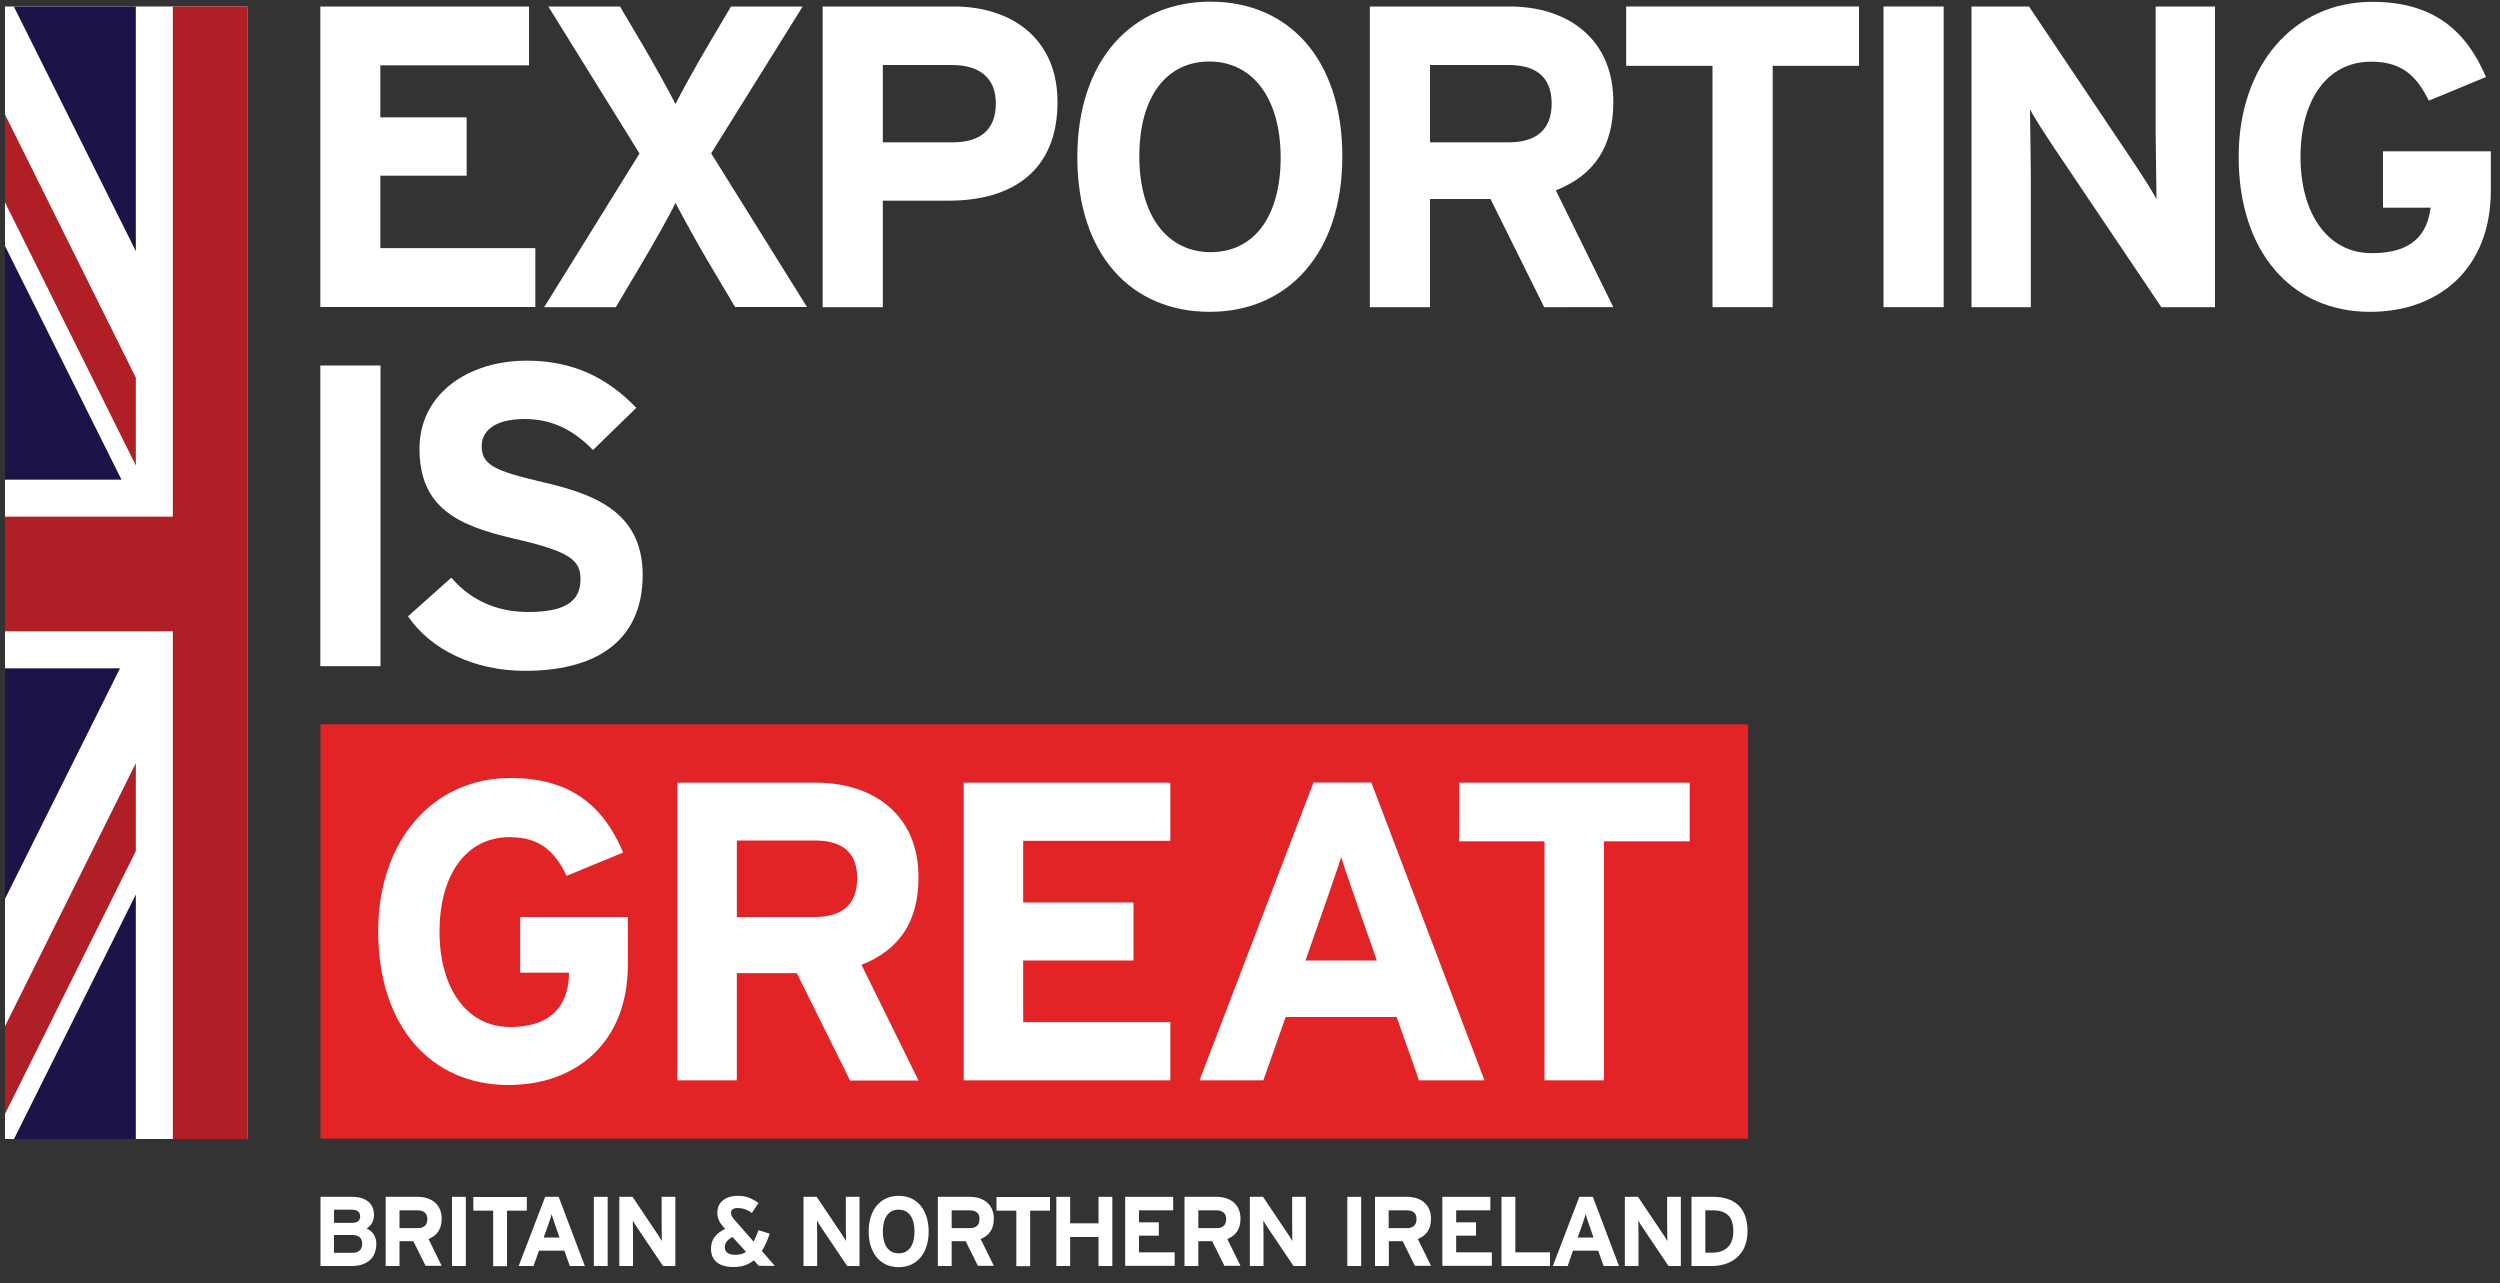 <?xml version="1.0" encoding="utf-8"?>
<!-- Generator: Adobe Illustrator 20.1.0, SVG Export Plug-In . SVG Version: 6.00 Build 0)  -->
<svg version="1.1" id="Layer_1" xmlns="http://www.w3.org/2000/svg" xmlns:xlink="http://www.w3.org/1999/xlink" x="0px" y="0px"
	 viewBox="0 0 150 77" style="enable-background:new 0 0 150 77;" xml:space="preserve">
<rect x="0" y="0" width="150" height="77" fill="#333333" stroke="none"/>
<style type="text/css">
	.st0{fill:#FFFFFF;}
	.st1{fill:#E22426;}
	.st2{fill:#1C1448;}
	.st3{fill:#B01F26;}
</style>
<g>
	<g>
		<path class="st0" d="M19.22,18.43V0.39h12.52v3.53h-8.92v3.12h5.18v3.5h-5.18v4.35h9.3v3.53H19.22z"/>
		<path class="st0" d="M44.11,18.43l-1.62-2.73c-0.64-1.08-1.62-2.86-1.96-3.53c-0.31,0.67-1.29,2.4-1.96,3.53l-1.62,2.73h-4.3
			l5.72-9.22L32.9,0.39h4.3l1.37,2.32c0.64,1.08,1.62,2.86,1.96,3.53c0.33-0.67,1.29-2.4,1.96-3.53l1.37-2.32h4.3l-5.49,8.81
			l5.75,9.22H44.11z"/>
		<path class="st0" d="M56.94,12.04h-3.97v6.39h-3.61V0.39h7.88c3.4,0,6.21,1.88,6.21,5.72C63.46,10.29,60.68,12.04,56.94,12.04z
			 M57.12,3.9h-4.15v4.64h4.2c1.67,0,2.58-0.77,2.58-2.34S58.72,3.9,57.12,3.9z"/>
		<path class="st0" d="M72.58,18.71c-4.72,0-7.94-3.45-7.94-9.28c0-5.82,3.27-9.33,7.99-9.33c4.69,0,7.91,3.45,7.91,9.28
			C80.54,15.21,77.27,18.71,72.58,18.71z M72.56,3.69c-2.52,0-4.2,2.04-4.2,5.69c0,3.66,1.75,5.75,4.28,5.75s4.2-2.04,4.2-5.69
			C76.83,5.78,75.08,3.69,72.56,3.69z"/>
		<path class="st0" d="M92.65,18.43l-3.22-6.49H85.8v6.49h-3.61V0.39h8.4c3.4,0,6.21,1.88,6.21,5.72c0,2.71-1.16,4.41-3.45,5.31
			l3.45,7.01H92.65z M90.51,3.9H85.8v4.64h4.72c1.67,0,2.58-0.77,2.58-2.34C93.09,4.57,92.11,3.9,90.51,3.9z"/>
		<path class="st0" d="M106.36,3.95v14.48h-3.61V3.95h-5.18V0.39h13.97v3.56H106.36z"/>
		<path class="st0" d="M113.01,18.43V0.39h3.61v18.04H113.01z"/>
		<path class="st0" d="M129.68,18.43l-6.62-9.84c-0.44-0.67-1.03-1.57-1.26-2.04c0,0.67,0.05,2.94,0.05,3.94v7.94h-3.56V0.39h3.45
			l6.39,9.53c0.44,0.67,1.03,1.57,1.26,2.04c0-0.67-0.05-2.94-0.05-3.94V0.39h3.56v18.04H129.68z"/>
		<path class="st0" d="M142.2,18.71c-4.72,0-7.88-3.61-7.88-9.3c0-5.49,3.3-9.3,8.01-9.3c3.68,0,5.64,1.73,6.83,4.51l-3.43,1.42
			c-0.67-1.34-1.49-2.34-3.45-2.34c-2.71,0-4.25,2.37-4.25,5.72c0,3.32,1.57,5.77,4.28,5.77c2.47,0,3.32-1.16,3.53-2.73h-2.86V9.08
			h6.47v2.37C149.44,16.09,146.37,18.71,142.2,18.71z"/>
		<path class="st0" d="M19.22,39.97V21.93h3.61v18.04H19.22z"/>
		<path class="st0" d="M31.49,40.25c-3.01,0-5.64-1.26-7.01-3.27l2.6-2.32c1.26,1.47,2.89,2.06,4.61,2.06
			c2.14,0,3.14-0.59,3.14-1.96c0-1.16-0.62-1.67-4.02-2.45c-3.32-0.77-5.64-1.83-5.64-5.39c0-3.27,2.89-5.28,6.44-5.28
			c2.81,0,4.87,1.06,6.57,2.83l-2.6,2.53c-1.16-1.19-2.45-1.86-4.1-1.86c-1.93,0-2.58,0.82-2.58,1.62c0,1.13,0.77,1.49,3.63,2.16
			c2.86,0.67,6.03,1.65,6.03,5.57C38.57,37.93,36.41,40.25,31.49,40.25z"/>
	</g>
	<g>
		<rect x="19.23" y="43.46" class="st1" width="85.65" height="24.86"/>
		<path class="st0" d="M34.09,58.36h-2.88v-3.34h6.46v2.88c0,4.59-3.04,7.2-7.17,7.2c-4.67,0-7.81-3.57-7.81-9.21
			c0-5.44,3.27-9.21,7.94-9.21c3.65,0,5.59,1.71,6.76,4.47l-3.39,1.4c-0.66-1.33-1.48-2.32-3.42-2.32c-2.68,0-4.21,2.35-4.21,5.67
			c0,3.29,1.56,5.72,4.24,5.72c2.95,0,3.38-1.84,3.5-2.7c0.02-0.23,0.03-0.35,0.03-0.54"/>
		<path class="st0" d="M51,64.82l-3.19-6.43h-3.6v6.43h-3.57V46.96h8.32c3.37,0,6.15,1.86,6.15,5.67c0,2.68-1.15,4.36-3.42,5.26
			l3.42,6.94H51 M48.88,50.43h-4.67v4.59h4.67c1.66,0,2.55-0.76,2.55-2.32C51.44,51.09,50.47,50.43,48.88,50.43z"/>
		<polyline class="st0" points="57.82,64.82 57.82,46.96 70.22,46.96 70.22,50.45 61.39,50.45 61.39,54.15 68.01,54.15 68.01,57.63 
			61.39,57.63 61.39,61.33 70.22,61.33 70.22,64.82 57.82,64.82 		"/>
		<path class="st0" d="M85.14,64.82h3.93l-6.79-17.87h-3.47l-6.84,17.87h3.83c0,0,0.58-1.66,1.34-3.8h6.66
			C84.56,63.17,85.14,64.82,85.14,64.82 M78.33,57.63c1.06-3.01,2.06-5.9,2.14-6.2c0.08,0.31,1.08,3.19,2.14,6.2H78.33z"/>
		<polyline class="st0" points="96.24,50.48 96.24,64.82 92.67,64.82 92.67,50.48 87.54,50.48 87.54,46.96 101.38,46.96 
			101.38,50.48 96.24,50.48 		"/>
		<g>
			<path class="st0" d="M21.11,75.96h-1.88v-4.15h1.9c0.8,0,1.31,0.38,1.31,1.09c0,0.36-0.17,0.64-0.44,0.81
				c0.33,0.15,0.58,0.45,0.58,0.91C22.58,75.5,22,75.96,21.11,75.96z M21.09,72.58h-1.05v0.79h1.1c0.34,0,0.47-0.16,0.47-0.39
				C21.6,72.72,21.45,72.58,21.09,72.58z M21.14,74.1h-1.1v1.07h1.1c0.4,0,0.59-0.21,0.59-0.54C21.73,74.28,21.54,74.1,21.14,74.1z"
				/>
			<path class="st0" d="M25.54,75.96l-0.74-1.49h-0.83v1.49h-0.83v-4.15h1.93c0.78,0,1.43,0.43,1.43,1.31
				c0,0.62-0.27,1.01-0.79,1.22l0.79,1.61H25.54z M25.05,72.62h-1.08v1.07h1.08c0.38,0,0.59-0.18,0.59-0.54
				C25.64,72.78,25.41,72.62,25.05,72.62z"/>
			<path class="st0" d="M27.12,75.96v-4.15h0.83v4.15H27.12z"/>
			<path class="st0" d="M30.42,72.64v3.33h-0.83v-3.33H28.4v-0.82h3.21v0.82H30.42z"/>
			<path class="st0" d="M34.19,75.96l-0.33-0.92h-1.52l-0.33,0.92h-0.89l1.59-4.15h0.81l1.57,4.15H34.19z M33.31,73.5
				c-0.08-0.24-0.17-0.49-0.21-0.65c-0.04,0.15-0.12,0.4-0.21,0.65l-0.27,0.75h0.95L33.31,73.5z"/>
			<path class="st0" d="M35.63,75.96v-4.15h0.83v4.15H35.63z"/>
			<path class="st0" d="M39.78,75.96l-1.52-2.26c-0.1-0.15-0.24-0.36-0.29-0.47c0,0.15,0.01,0.68,0.01,0.91v1.82h-0.82v-4.15h0.79
				l1.47,2.19c0.1,0.15,0.24,0.36,0.29,0.47c0-0.16-0.01-0.68-0.01-0.91v-1.75h0.82v4.15H39.78z"/>
			<path class="st0" d="M45.54,75.96l-0.31-0.34c-0.33,0.27-0.72,0.4-1.21,0.4c-0.85,0-1.36-0.36-1.36-1.1
				c0-0.58,0.32-0.93,0.85-1.19l-0.11-0.12c-0.22-0.24-0.36-0.51-0.36-0.84c0-0.67,0.53-1.02,1.23-1.02c0.51,0,0.84,0.15,1.24,0.43
				l-0.4,0.6c-0.27-0.21-0.57-0.3-0.86-0.3c-0.24,0-0.39,0.1-0.39,0.27c0,0.18,0.09,0.3,0.22,0.45l1.14,1.3
				c0.09-0.19,0.19-0.41,0.29-0.69l0.67,0.21c-0.13,0.4-0.28,0.75-0.47,1.04l0.78,0.89H45.54z M43.95,74.22
				c-0.33,0.17-0.46,0.38-0.46,0.63c0,0.27,0.21,0.44,0.63,0.44c0.26,0,0.47-0.06,0.64-0.18L43.95,74.22z"/>
			<path class="st0" d="M50.83,75.96l-1.52-2.26c-0.1-0.15-0.24-0.36-0.29-0.47c0,0.15,0.01,0.68,0.01,0.91v1.82h-0.82v-4.15h0.79
				l1.47,2.19c0.1,0.15,0.24,0.36,0.29,0.47c0-0.16-0.01-0.68-0.01-0.91v-1.75h0.82v4.15H50.83z"/>
			<path class="st0" d="M53.92,76.03c-1.13,0-1.8-0.88-1.8-2.14c0-1.26,0.67-2.14,1.8-2.14c1.13,0,1.8,0.88,1.8,2.14
				C55.72,75.15,55.05,76.03,53.92,76.03z M53.92,72.58c-0.67,0-0.95,0.57-0.95,1.31c0,0.74,0.28,1.31,0.95,1.31
				c0.67,0,0.95-0.57,0.95-1.31C54.87,73.15,54.59,72.58,53.92,72.58z"/>
			<path class="st0" d="M58.68,75.96l-0.74-1.49H57.1v1.49h-0.83v-4.15h1.93c0.78,0,1.43,0.43,1.43,1.31c0,0.62-0.27,1.01-0.79,1.22
				l0.79,1.61H58.68z M58.19,72.62H57.1v1.07h1.08c0.38,0,0.59-0.18,0.59-0.54C58.78,72.78,58.55,72.62,58.19,72.62z"/>
			<path class="st0" d="M61.81,72.64v3.33h-0.83v-3.33h-1.19v-0.82H63v0.82H61.81z"/>
			<path class="st0" d="M65.91,75.96v-1.74h-1.7v1.74h-0.83v-4.15h0.83v1.59h1.7v-1.59h0.83v4.15H65.91z"/>
			<path class="st0" d="M67.51,75.96v-4.15h2.88v0.81h-2.05v0.72h1.19v0.8h-1.19v1h2.14v0.81H67.51z"/>
			<path class="st0" d="M73.47,75.96l-0.74-1.49h-0.83v1.49h-0.83v-4.15h1.93c0.78,0,1.43,0.43,1.43,1.31
				c0,0.62-0.27,1.01-0.79,1.22l0.79,1.61H73.47z M72.98,72.62h-1.08v1.07h1.08c0.38,0,0.59-0.18,0.59-0.54
				C73.57,72.78,73.34,72.62,72.98,72.62z"/>
			<path class="st0" d="M77.61,75.96l-1.52-2.26c-0.1-0.15-0.24-0.36-0.29-0.47c0,0.15,0.01,0.68,0.01,0.91v1.82h-0.82v-4.15h0.79
				l1.47,2.19c0.1,0.15,0.24,0.36,0.29,0.47c0-0.16-0.01-0.68-0.01-0.91v-1.75h0.82v4.15H77.61z"/>
			<path class="st0" d="M80.84,75.96v-4.15h0.83v4.15H80.84z"/>
			<path class="st0" d="M84.9,75.96l-0.74-1.49h-0.83v1.49h-0.83v-4.15h1.93c0.78,0,1.43,0.43,1.43,1.31c0,0.62-0.27,1.01-0.79,1.22
				l0.79,1.61H84.9z M84.4,72.62h-1.08v1.07h1.08c0.38,0,0.59-0.18,0.59-0.54C85,72.78,84.77,72.62,84.4,72.62z"/>
			<path class="st0" d="M86.54,75.96v-4.15h2.88v0.81h-2.05v0.72h1.19v0.8h-1.19v1h2.14v0.81H86.54z"/>
			<path class="st0" d="M90.09,75.96v-4.15h0.83v3.33H93v0.82H90.09z"/>
			<path class="st0" d="M96.22,75.96l-0.33-0.92h-1.51l-0.32,0.92h-0.89l1.59-4.15h0.81l1.57,4.15H96.22z M95.35,73.5
				c-0.08-0.24-0.17-0.49-0.21-0.65c-0.04,0.15-0.13,0.4-0.21,0.65l-0.27,0.75h0.95L95.35,73.5z"/>
			<path class="st0" d="M100.11,75.96l-1.52-2.26c-0.1-0.15-0.24-0.36-0.29-0.47c0,0.15,0.01,0.68,0.01,0.91v1.82h-0.82v-4.15h0.79
				l1.47,2.19c0.1,0.15,0.24,0.36,0.29,0.47c0-0.16-0.01-0.68-0.01-0.91v-1.75h0.82v4.15H100.11z"/>
			<path class="st0" d="M102.73,75.96h-1.24v-4.15h1.3c1.18,0,2.06,0.56,2.06,2.07C104.85,75.35,103.8,75.96,102.73,75.96z
				 M102.76,72.62h-0.44v2.54h0.41c0.87,0,1.27-0.51,1.27-1.27C104,73.04,103.64,72.62,102.76,72.62z"/>
		</g>
	</g>
	<rect x="0.3" y="0.39" class="st0" width="14.54" height="67.95"/>
	<g>
		<polygon class="st2" points="0.83,0.39 8.15,15.07 8.15,0.39 		"/>
		<polygon class="st2" points="7.29,28.78 0.3,14.76 0.3,28.78 		"/>
		<polygon class="st2" points="7.2,40.1 0.3,40.1 0.3,53.93 		"/>
		<polygon class="st2" points="8.15,68.34 8.15,53.67 0.84,68.34 8.15,68.34 		"/>
		<polygon class="st3" points="8.15,27.93 8.15,22.66 0.3,6.87 0.3,12.14 		"/>
		<polygon class="st3" points="8.15,51.06 8.15,45.79 0.3,61.57 0.3,66.84 		"/>
		<polygon class="st3" points="10.37,0.39 10.37,31 0.3,31 0.3,37.88 10.37,37.88 10.37,68.34 14.84,68.34 14.84,0.39 		"/>
	</g>
</g>
<g>
</g>
<g>
</g>
<g>
</g>
<g>
</g>
<g>
</g>
<g>
</g>
<g>
</g>
<g>
</g>
<g>
</g>
<g>
</g>
<g>
</g>
<g>
</g>
<g>
</g>
<g>
</g>
<g>
</g>
</svg>

